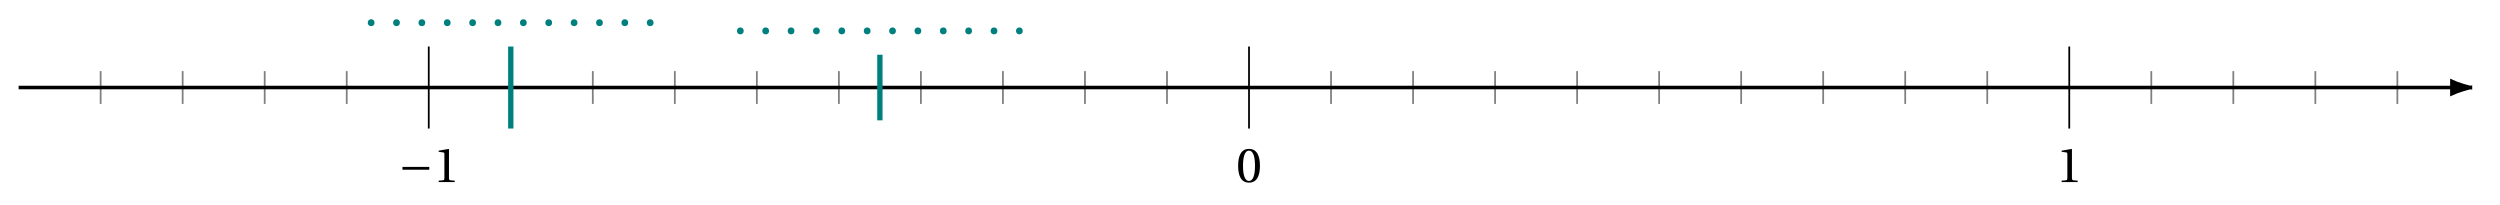 <svg xmlns="http://www.w3.org/2000/svg" xmlns:xlink="http://www.w3.org/1999/xlink" width="553.554pt" height="45.343pt" viewBox="0 0 553.554 45.343"><defs><clipPath id="d"><path d="M476 15.746h1v7.266h-1Zm0 0"/></clipPath><clipPath id="e"><path d="M494 15.746h1v7.266h-1Zm0 0"/></clipPath><clipPath id="f"><path d="M512 15.746h1v7.266h-1Zm0 0"/></clipPath><clipPath id="g"><path d="M530 15.746h2v7.266h-2Zm0 0"/></clipPath><clipPath id="h"><path d="M3.734 18H544v2H3.734Zm0 0"/></clipPath><clipPath id="i"><path d="M531 6h18.383v26H531Zm0 0"/></clipPath><path id="a" d="M.922-2.734h5.938v-.625H.922Zm0 0"/><path id="b" d="M1.172 0h3.547v-.312L3.812-.391C3.578-.406 3.453-.5 3.453-.922v-6.359l-.047-.062-2.234.391v.25l1.016.141c.172.016.25.094.25.406v5.234c0 .422-.109.516-.359.531l-.906.078Zm0 0"/><path id="c" d="M.453-3.609c0 2.156.625 3.734 2.406 3.734s2.422-1.578 2.422-3.734-.641-3.734-2.422-3.734S.453-5.766.453-3.609m1.078 0c0-1.75.312-3.344 1.328-3.344 1.016 0 1.328 1.594 1.328 3.344C4.188-1.844 3.875-.25 2.859-.25c-1.016 0-1.328-1.594-1.328-3.359m0 0"/><path id="j" d="M.844-.609c0 .438.297.75.75.75.469 0 .75-.312.75-.75 0-.453-.281-.781-.75-.781-.453 0-.75.328-.75.781m0 0"/></defs><path fill="none" stroke="#000" stroke-miterlimit="10" stroke-width=".393" d="M94.934 10.301v18.16"/><use xlink:href="#a" x="88.192" y="40.314"/><use xlink:href="#b" x="95.959" y="40.314"/><path fill="none" stroke="#7F7F7F" stroke-miterlimit="10" stroke-width=".393" d="M113.098 15.746v7.266m18.16-7.266v7.266m18.164-7.266v7.266m18.16-7.266v7.266m18.164-7.266v7.266m18.16-7.266v7.266m18.164-7.266v7.266m18.164-7.266v7.266m18.16-7.266v7.266"/><path fill="none" stroke="#000" stroke-miterlimit="10" stroke-width=".393" d="M276.559 10.301v18.16"/><use xlink:href="#c" x="273.697" y="40.314"/><path fill="none" stroke="#7F7F7F" stroke-miterlimit="10" stroke-width=".393" d="M294.719 15.746v7.266m18.164-7.266v7.266m18.16-7.266v7.266M349.207 15.746v7.266m18.16-7.266v7.266m18.164-7.266v7.266m18.16-7.266v7.266m18.164-7.266v7.266m18.164-7.266v7.266"/><path fill="none" stroke="#000" stroke-miterlimit="10" stroke-width=".393" d="M458.18 10.301v18.16"/><use xlink:href="#b" x="455.317" y="40.314"/><path fill="none" stroke="#7F7F7F" stroke-miterlimit="10" stroke-width=".393" d="M22.285 15.746v7.266M40.445 15.746v7.266m18.164-7.266v7.266m18.164-7.266v7.266"/><g clip-path="url(#d)"><path fill="none" stroke="#7F7F7F" stroke-miterlimit="10" stroke-width=".393" d="M476.344 15.746v7.266"/></g><g clip-path="url(#e)"><path fill="none" stroke="#7F7F7F" stroke-miterlimit="10" stroke-width=".393" d="M494.504 15.746v7.266"/></g><g clip-path="url(#f)"><path fill="none" stroke="#7F7F7F" stroke-miterlimit="10" stroke-width=".393" d="M512.668 15.746v7.266"/></g><g clip-path="url(#g)"><path fill="none" stroke="#7F7F7F" stroke-miterlimit="10" stroke-width=".393" d="M530.828 15.746v7.266"/></g><g clip-path="url(#h)"><path fill="none" stroke="#000" stroke-miterlimit="10" stroke-width=".786" d="M4.121 19.379h538.781"/></g><path d="M547.008 19.379c-.504-.102-2.719-.695-4.105-1.344v2.691c1.387-.648 3.602-1.242 4.105-1.348m0 0"/><g clip-path="url(#i)"><path fill="none" stroke="#000" stroke-miterlimit="10" stroke-width=".786" d="M547.008 19.379c-.504-.102-2.719-.695-4.105-1.344v2.691c1.387-.648 3.602-1.242 4.105-1.348Zm0 0"/></g><path fill="none" stroke="#007F7F" stroke-miterlimit="10" stroke-width="1.178" d="M194.828 12.117v14.527"/><use xlink:href="#j" x="162.327" y="7.464" fill="#007F7F"/><use xlink:href="#j" x="167.944" y="7.464" fill="#007F7F"/><use xlink:href="#j" x="173.562" y="7.464" fill="#007F7F"/><use xlink:href="#j" x="179.179" y="7.464" fill="#007F7F"/><use xlink:href="#j" x="184.796" y="7.464" fill="#007F7F"/><use xlink:href="#j" x="190.413" y="7.464" fill="#007F7F"/><use xlink:href="#j" x="196.031" y="7.464" fill="#007F7F"/><use xlink:href="#j" x="201.648" y="7.464" fill="#007F7F"/><use xlink:href="#j" x="207.265" y="7.464" fill="#007F7F"/><use xlink:href="#j" x="212.882" y="7.464" fill="#007F7F"/><use xlink:href="#j" x="218.5" y="7.464" fill="#007F7F"/><use xlink:href="#j" x="224.117" y="7.464" fill="#007F7F"/><path fill="none" stroke="#007F7F" stroke-miterlimit="10" stroke-width="1.178" d="M113.098 10.301v18.16"/><use xlink:href="#j" x="80.583" y="5.647" fill="#007F7F"/><use xlink:href="#j" x="86.2" y="5.647" fill="#007F7F"/><use xlink:href="#j" x="91.817" y="5.647" fill="#007F7F"/><use xlink:href="#j" x="97.435" y="5.647" fill="#007F7F"/><use xlink:href="#j" x="103.052" y="5.647" fill="#007F7F"/><use xlink:href="#j" x="108.669" y="5.647" fill="#007F7F"/><use xlink:href="#j" x="114.286" y="5.647" fill="#007F7F"/><use xlink:href="#j" x="119.904" y="5.647" fill="#007F7F"/><use xlink:href="#j" x="125.521" y="5.647" fill="#007F7F"/><use xlink:href="#j" x="131.138" y="5.647" fill="#007F7F"/><use xlink:href="#j" x="136.755" y="5.647" fill="#007F7F"/><use xlink:href="#j" x="142.372" y="5.647" fill="#007F7F"/></svg>